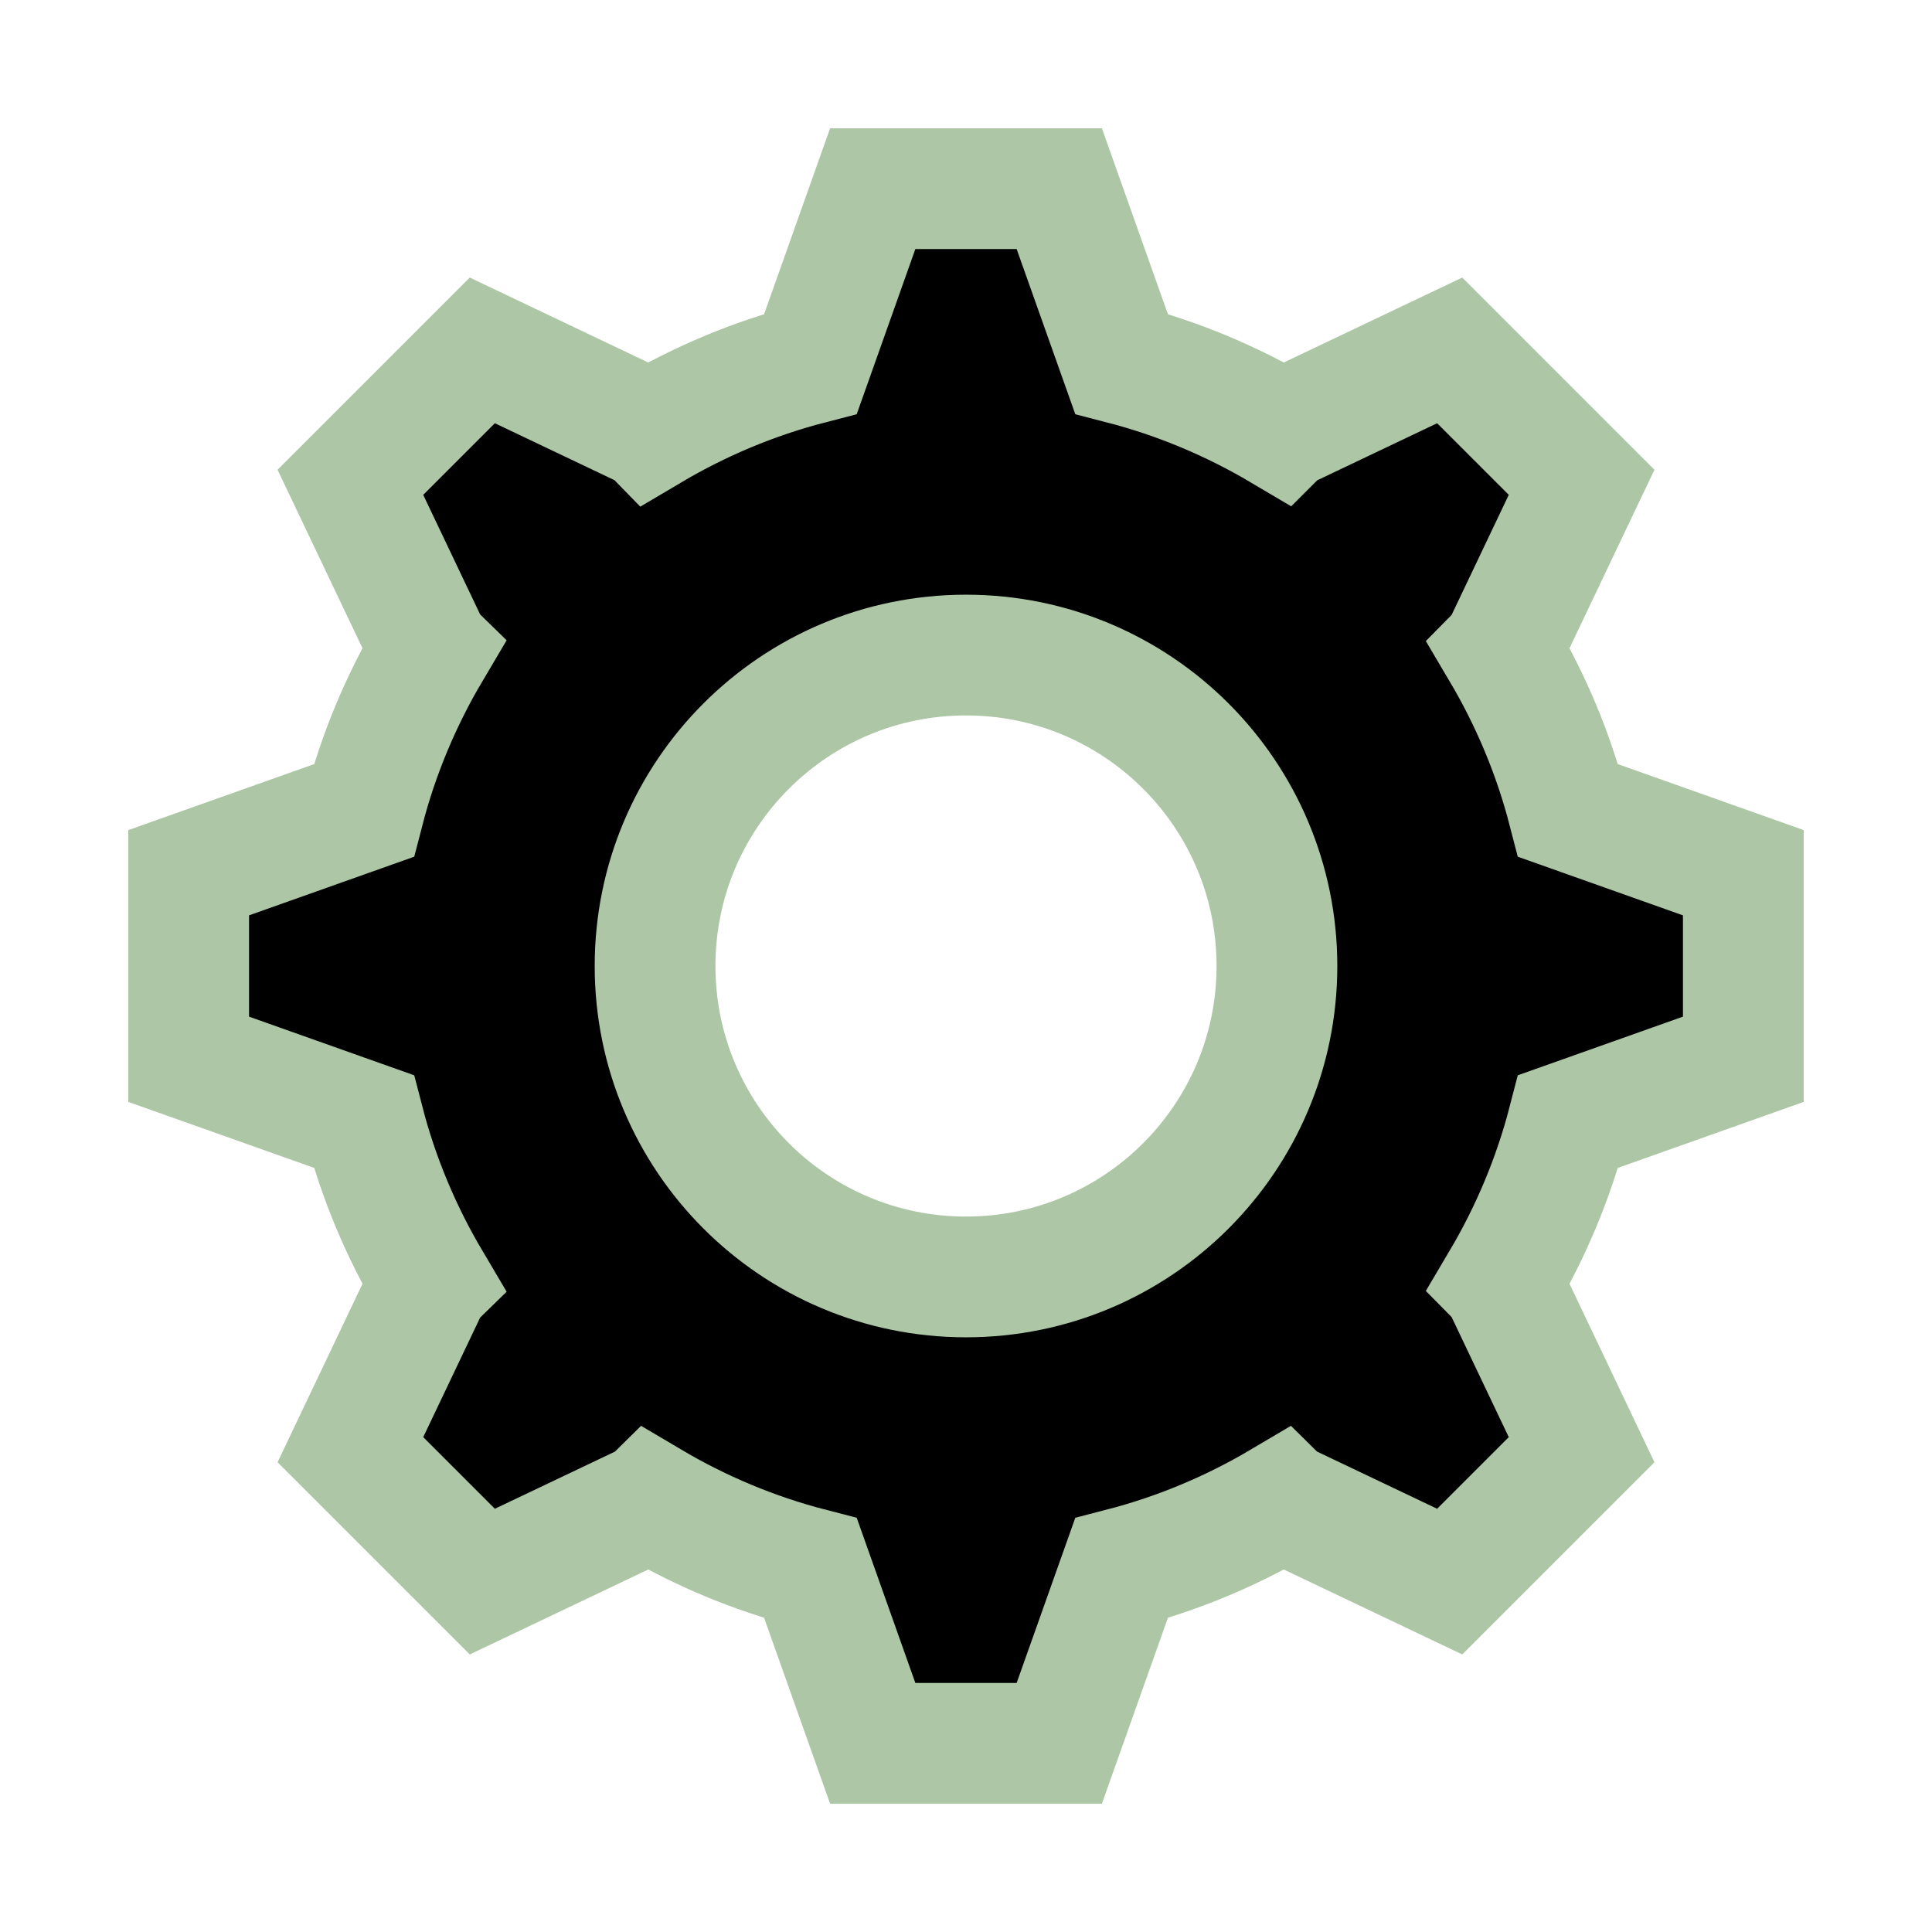 <?xml version="1.0" encoding="utf-8"?>
<!-- Generator: Adobe Illustrator 16.0.0, SVG Export Plug-In . SVG Version: 6.00 Build 0)  -->
<!DOCTYPE svg PUBLIC "-//W3C//DTD SVG 1.1//EN" "http://www.w3.org/Graphics/SVG/1.1/DTD/svg11.dtd">
<svg id="settings-icon-svg" version="1.1"  xmlns="http://www.w3.org/2000/svg" xmlns:xlink="http://www.w3.org/1999/xlink" x="0px" y="0px"
	 width="512px" height="512px" viewBox="0 0 512 512" enable-background="new 0 0 512 512" xml:space="preserve">
<path d="M462,280.72v-49.44l-46.414-16.48c-3.903-15.098-9.922-29.343-17.675-42.447l0.063-0.064l21.168-44.473l-34.96-34.96
	l-44.471,21.167l-0.064,0.064c-13.104-7.753-27.352-13.772-42.447-17.673L280.72,50h-49.44L214.8,96.415
	c-15.096,3.9-29.343,9.919-42.447,17.675l-0.064-0.066l-44.473-21.167l-34.96,34.96l21.167,44.473l0.066,0.064
	c-7.755,13.104-13.774,27.352-17.675,42.447L50,231.28v49.44l46.415,16.48c3.9,15.096,9.921,29.343,17.675,42.447l-0.066,0.064
	l-21.167,44.471l34.96,34.96l44.473-21.168l0.064-0.063c13.104,7.753,27.352,13.771,42.447,17.675L231.28,462h49.44l16.48-46.414
	c15.096-3.903,29.343-9.922,42.447-17.675l0.064,0.063l44.471,21.168l34.96-34.96l-21.168-44.471l-0.063-0.064
	c7.753-13.104,13.771-27.352,17.675-42.447L462,280.72z M256,338.4c-45.509,0-82.4-36.892-82.4-82.4c0-45.509,36.891-82.4,82.4-82.4
	c45.509,0,82.4,36.891,82.4,82.4C338.4,301.509,301.509,338.4,256,338.4z" fill="black" stroke="#ADC7A6" stroke-width="32"/>
</svg>
